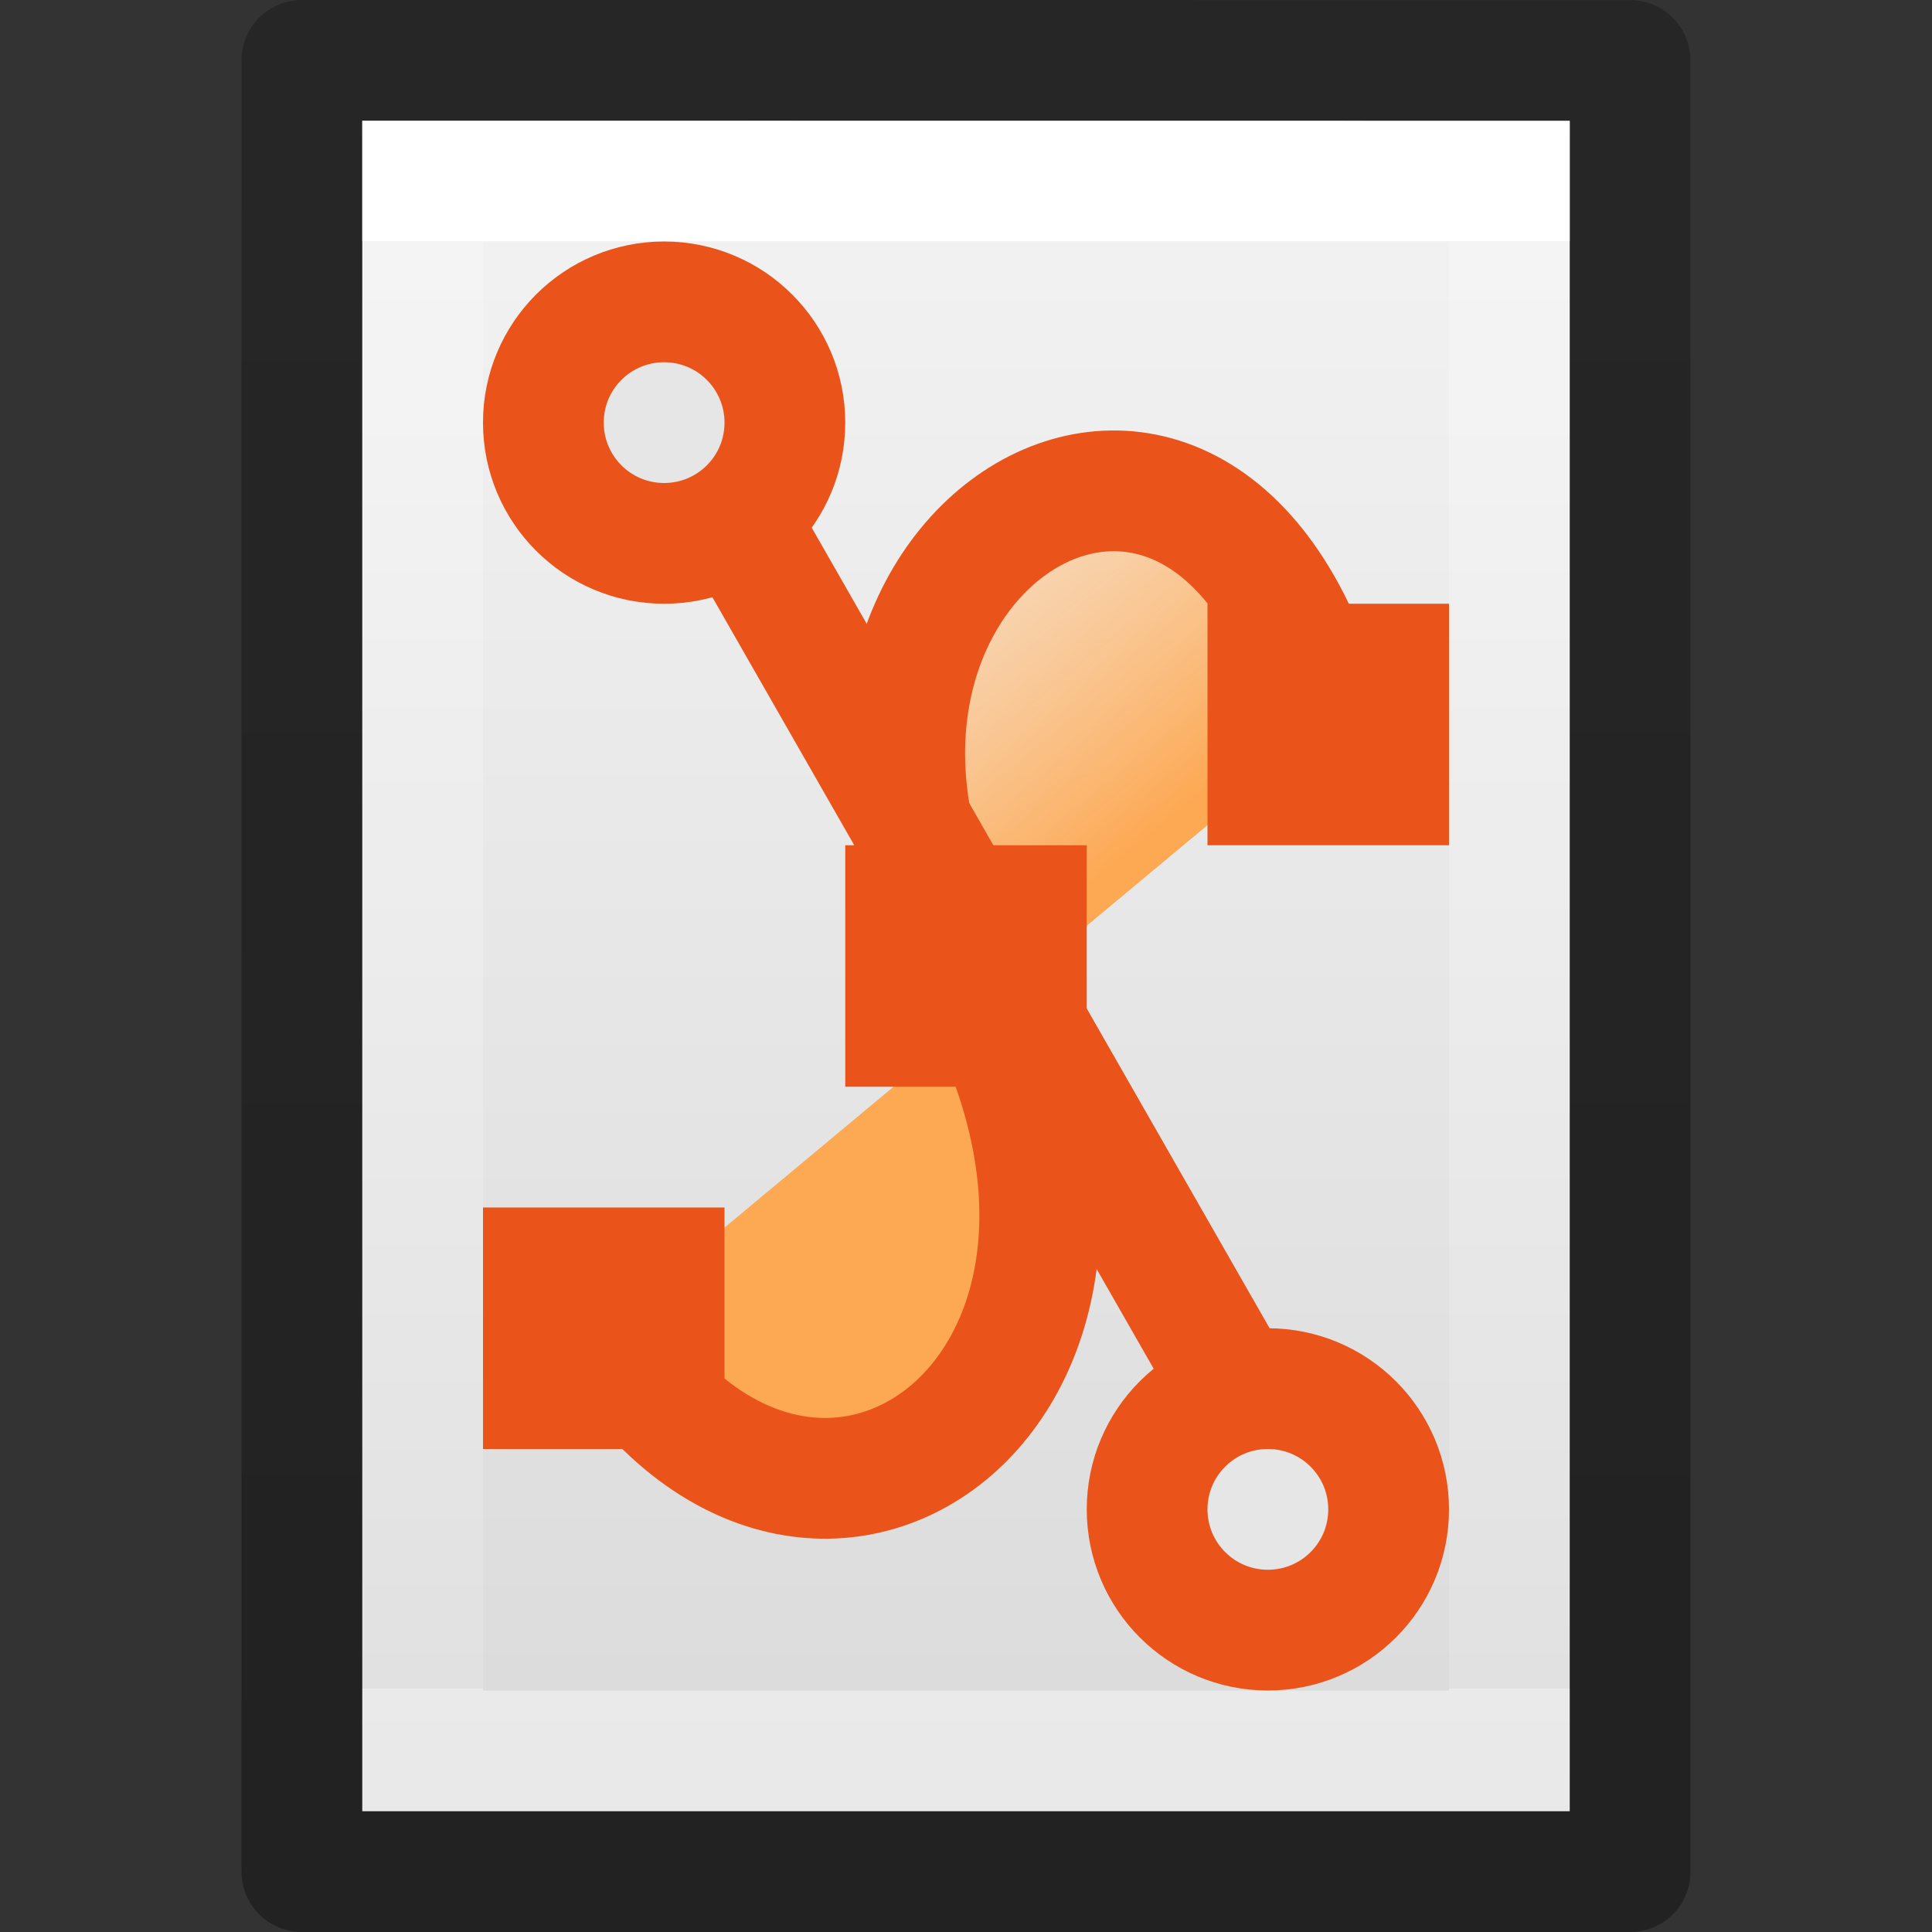 <svg xmlns="http://www.w3.org/2000/svg" xmlns:svg="http://www.w3.org/2000/svg" xmlns:xlink="http://www.w3.org/1999/xlink" id="svg3810" width="16" height="16" version="1.1"><rect width="100%" height="100%" fill="#333333" stroke="none"/><defs id="defs3812"><linearGradient id="linearGradient3988" x1="24" x2="24" y1="6.923" y2="41.077" gradientTransform="matrix(0.243,0,0,0.351,2.162,-0.432)" gradientUnits="userSpaceOnUse" xlink:href="#linearGradient3977"/><linearGradient id="linearGradient3977"><stop id="stop3979" offset="0" stop-color="#fff" stop-opacity="1"/><stop id="stop3981" offset="0" stop-color="#fff" stop-opacity=".235"/><stop id="stop3983" offset="1" stop-color="#fff" stop-opacity=".157"/><stop id="stop3985" offset="1" stop-color="#fff" stop-opacity=".392"/></linearGradient><linearGradient id="linearGradient3600"><stop id="stop3602" offset="0" stop-color="#f4f4f4" stop-opacity="1"/><stop id="stop3604" offset="1" stop-color="#dbdbdb" stop-opacity="1"/></linearGradient><linearGradient id="linearGradient3806" x1="25.132" x2="25.132" y1=".985" y2="47.013" gradientTransform="matrix(0.286,0,0,0.304,1.143,0.233)" gradientUnits="userSpaceOnUse" xlink:href="#linearGradient3600"/><linearGradient id="linearGradient3104-9"><stop id="stop3106-5" offset="0" stop-color="#000" stop-opacity=".34"/><stop id="stop3108-5" offset="1" stop-color="#000" stop-opacity=".247"/></linearGradient><linearGradient id="linearGradient3019" x1="-51.786" x2="-51.786" y1="50.786" y2="2.906" gradientTransform="matrix(0.254,0,0,0.305,19.129,-0.685)" gradientUnits="userSpaceOnUse" xlink:href="#linearGradient3104-9"/><linearGradient id="linearGradient3064" x1="20.454" x2="14.006" y1="16.387" y2="8.654" gradientTransform="matrix(0.659,0,0,0.647,-4.033,-3.595)" gradientUnits="userSpaceOnUse" xlink:href="#linearGradient4102"/><linearGradient id="linearGradient4102"><stop id="stop4104" offset="0" stop-color="#fda852" stop-opacity="1"/><stop id="stop4106" offset="1" stop-color="#fff" stop-opacity="0"/></linearGradient></defs><g id="layer1"><path id="path4160" fill="url(#linearGradient3806)" fill-opacity="1" stroke="none" d="m 3,1 c 2.292,0 10,8.904e-4 10,8.904e-4 L 13,15 C 13,15 6.333,15 3,15 3,10.333 3,5.667 3,1 z" display="inline"/><path id="rect6741-1" fill="none" stroke="url(#linearGradient3988)" stroke-dasharray="none" stroke-dashoffset="0" stroke-linecap="round" stroke-linejoin="miter" stroke-miterlimit="4" stroke-opacity="1" stroke-width="1" d="m 12.5,14.5 -9,0 0,-13 L 12.5,1.5 z"/><path id="path4160-8" fill="none" stroke="url(#linearGradient3019)" stroke-dasharray="none" stroke-dashoffset="0" stroke-linecap="butt" stroke-linejoin="round" stroke-miterlimit="4" stroke-opacity="1" stroke-width="1" d="m 2.5,0.5 c 2.521,0 11,9.54e-4 11,9.54e-4 l 1.3e-5,14.999 c 0,0 -7.333,0 -11,0 0,-5 0,-10 0,-15 z" display="inline"/></g><g id="g4258"><path id="path2783" fill="url(#linearGradient3064)" fill-opacity="1" fill-rule="evenodd" stroke="#ea541a" stroke-linecap="butt" stroke-linejoin="miter" stroke-opacity="1" stroke-width="1" d="m 5,11 c 1.728,2.818 4.959,0.425 3,-3 -1.881,-3.287 2,-5.861 3,-2"/><rect id="rect3565-6" width="2" height="2" x="4" y="10" fill="#ea541a" fill-opacity="1" stroke="none"/><rect id="rect3567-9" width="2" height="2" x="10" y="5" fill="#ea541a" fill-opacity="1" stroke="none"/><path id="path3571" fill="none" stroke="#ea541a" stroke-linecap="butt" stroke-linejoin="miter" stroke-opacity="1" stroke-width="1" d="m 5.997,4.109 5.082,8.885"/><path id="path3573" fill="#e6e6e6" fill-opacity="1" stroke="#ea541a" stroke-dasharray="none" stroke-linecap="butt" stroke-miterlimit="4" stroke-opacity="1" stroke-width="1" d="m 6.5,3.5 c 3.72e-4,0.552 -0.447,1 -1,1 -0.553,0 -1,-0.448 -1,-1 -3.72e-4,-0.552 0.447,-1 1,-1 0.553,0 1,0.448 1,1 l 0,0 z"/><path id="path3575" fill="#e6e6e6" fill-opacity="1" stroke="#ea541a" stroke-dasharray="none" stroke-linecap="butt" stroke-miterlimit="4" stroke-opacity="1" stroke-width="1" d="m 11.5,12.5 c 3.73e-4,0.552 -0.447,1 -1,1 -0.553,0 -1,-0.448 -1,-1 -3.72e-4,-0.552 0.447,-1 1,-1 0.553,0 1,0.448 1,1 l 0,0 z"/><rect id="rect3569-2" width="2" height="2" x="7" y="7" fill="#ea541a" fill-opacity="1" stroke="none"/></g></svg>